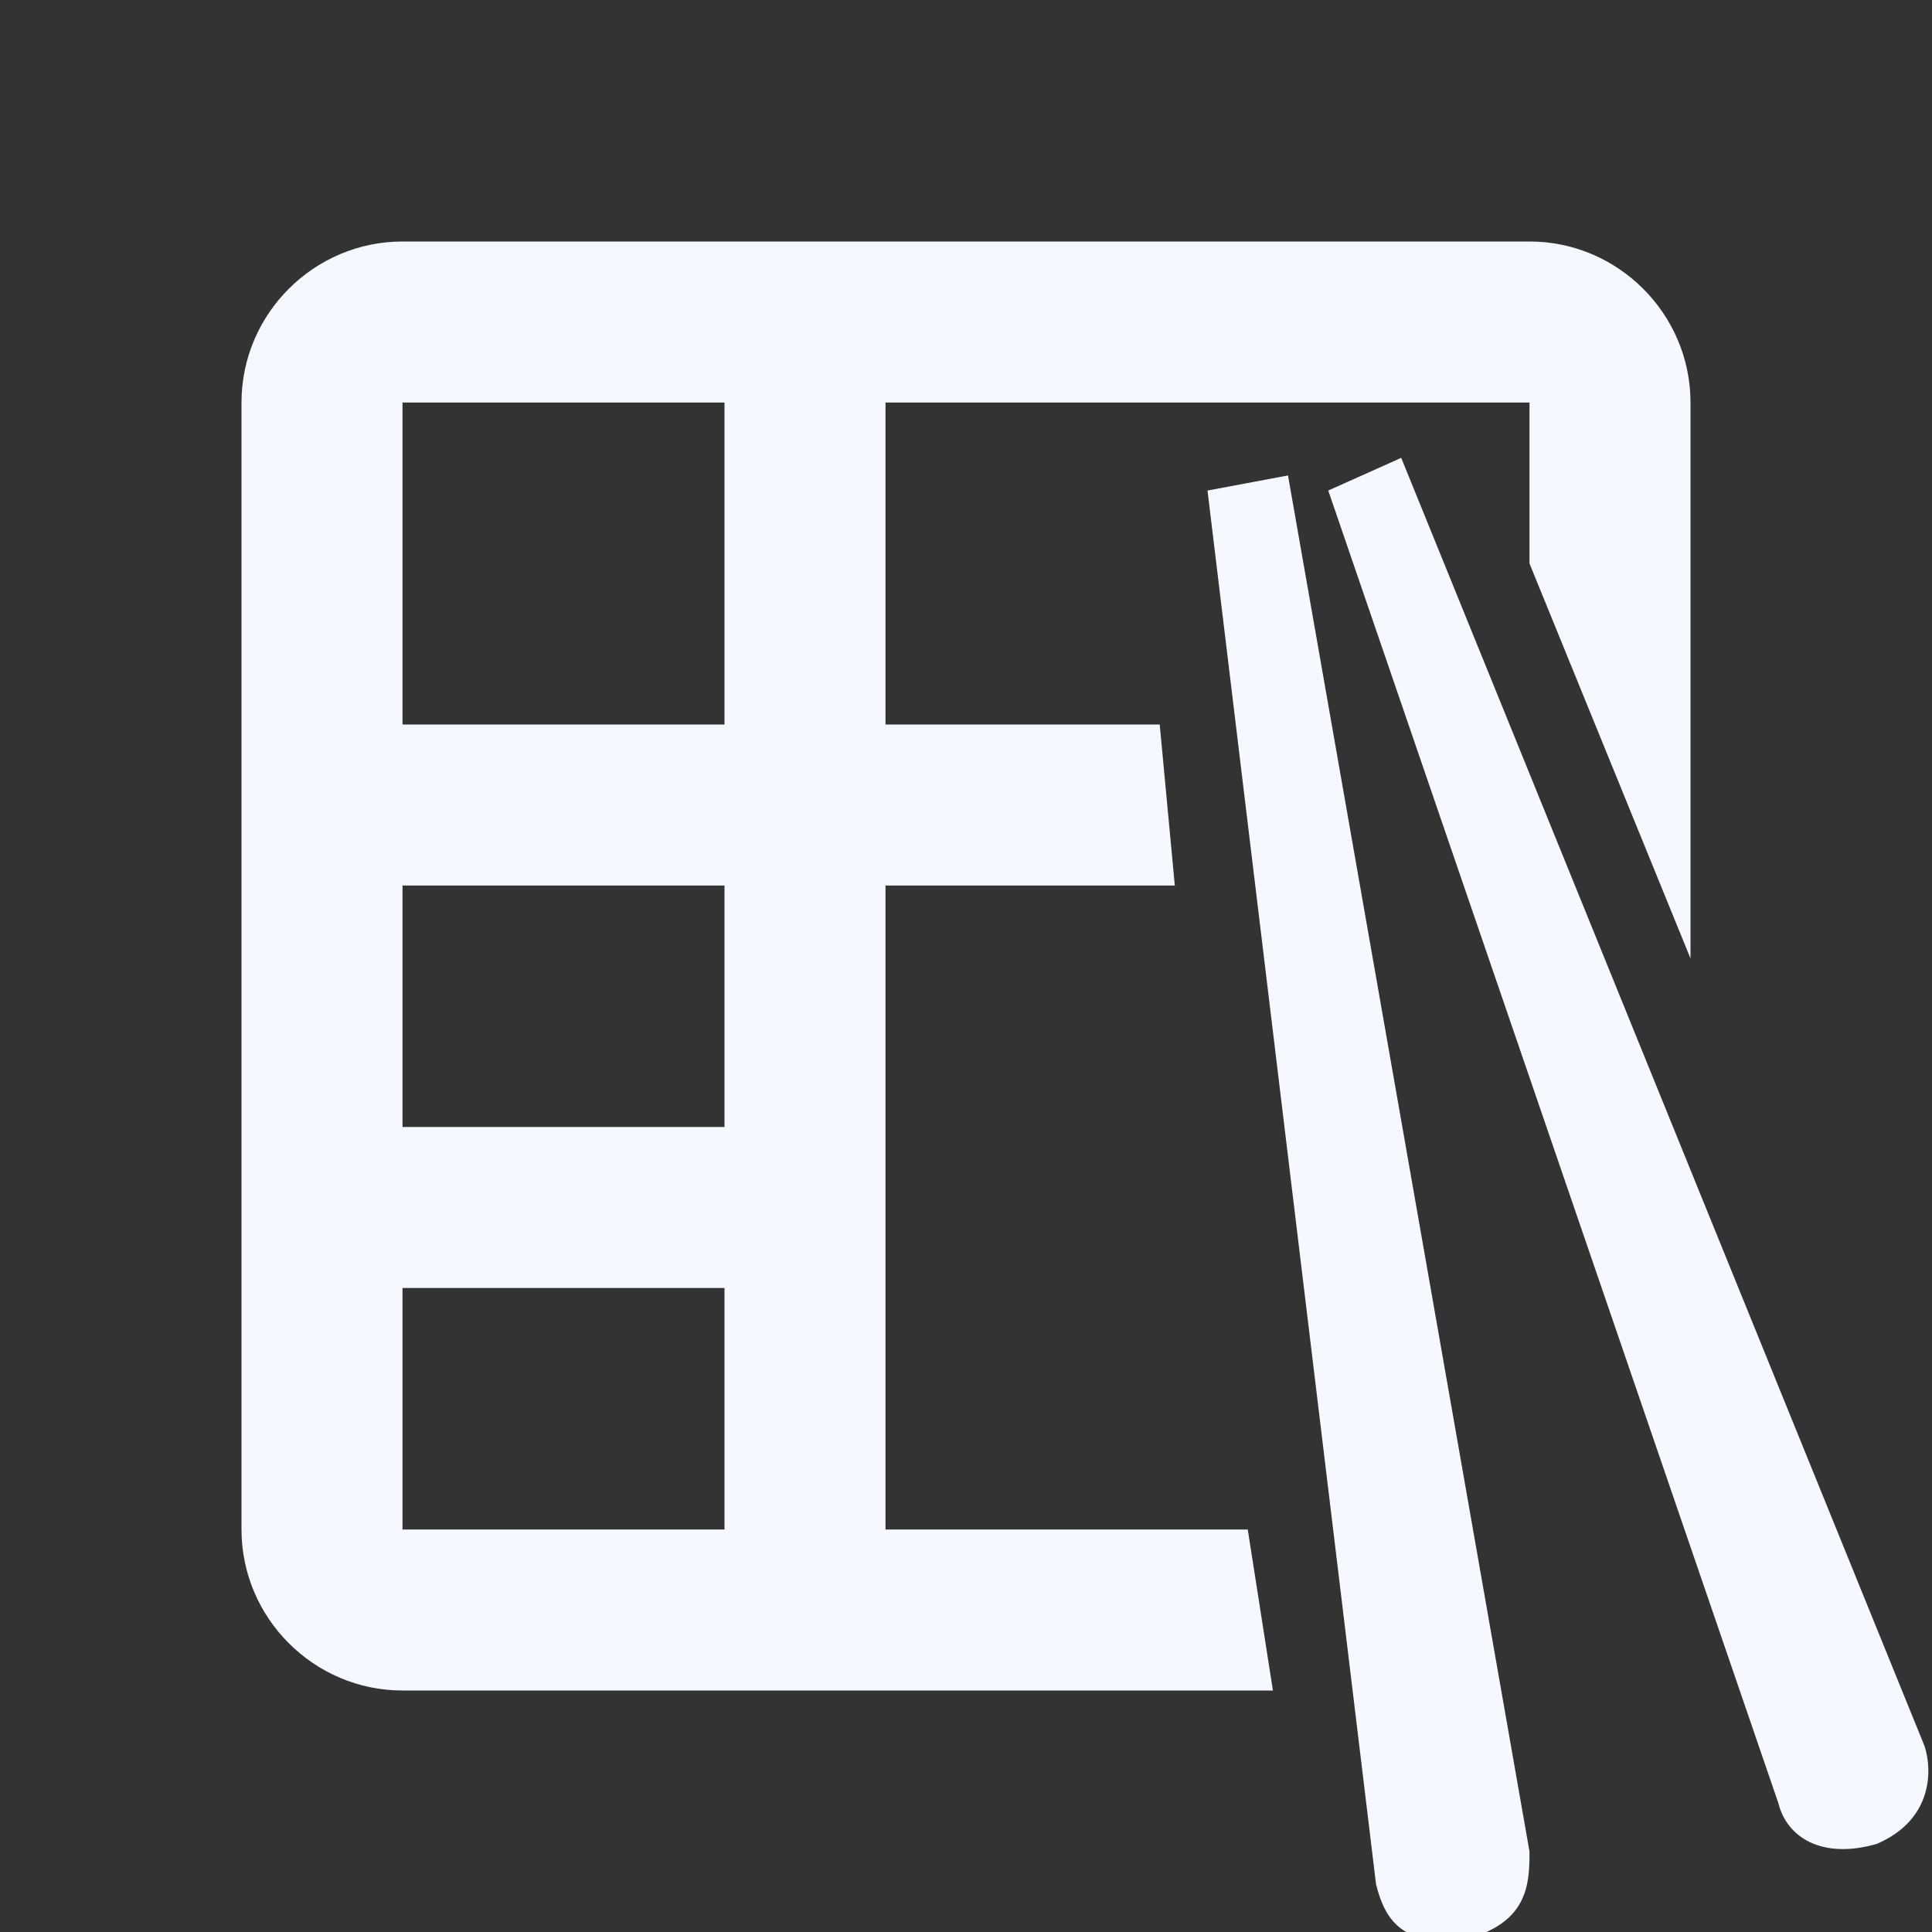 <?xml version="1.0" encoding="utf-8"?>
<!-- Generator: Adobe Illustrator 16.0.0, SVG Export Plug-In . SVG Version: 6.00 Build 0)  -->
<!DOCTYPE svg PUBLIC "-//W3C//DTD SVG 1.1//EN" "http://www.w3.org/Graphics/SVG/1.1/DTD/svg11.dtd">
<svg version="1.1" id="Layer_1" xmlns="http://www.w3.org/2000/svg" xmlns:xlink="http://www.w3.org/1999/xlink" x="0px" y="0px"
	 width="200px" height="200px" viewBox="0 0 200 200" enable-background="new 0 0 200 200" xml:space="preserve">
<rect x="0" y="0" width="200" height="200" fill="#333333" stroke="none"/>
<path fill="#F5F9FF" d="M41.667,25C32.5,25,25,32.5,25,41.667v116.667C25,167.5,32.5,175,41.667,175h90.105l-2.605-16.666h-37.5
	V91.667h29.949L120.053,75H91.667V41.667h66.667v16.667L175,99.219V41.667C175,32.5,167.5,25,158.334,25H41.667z M41.667,41.667H75
	V75H41.667V41.667z M145.053,47.396l-7.553,3.385l46.615,135.938c0.832,3.334,4.322,5.834,10.156,4.166
	c5.832-2.5,5.781-7.656,4.947-10.156L145.053,47.396z M133.334,49.219L125,50.781l17.447,144.271
	c0.834,3.332,2.449,6.562,9.115,5.729c6.666-1.666,6.771-5.781,6.771-9.115L133.334,49.219z M41.667,91.667H75v25H41.667V91.667z
	 M41.667,133.334H75v25H41.667V133.334z"/>
</svg>
